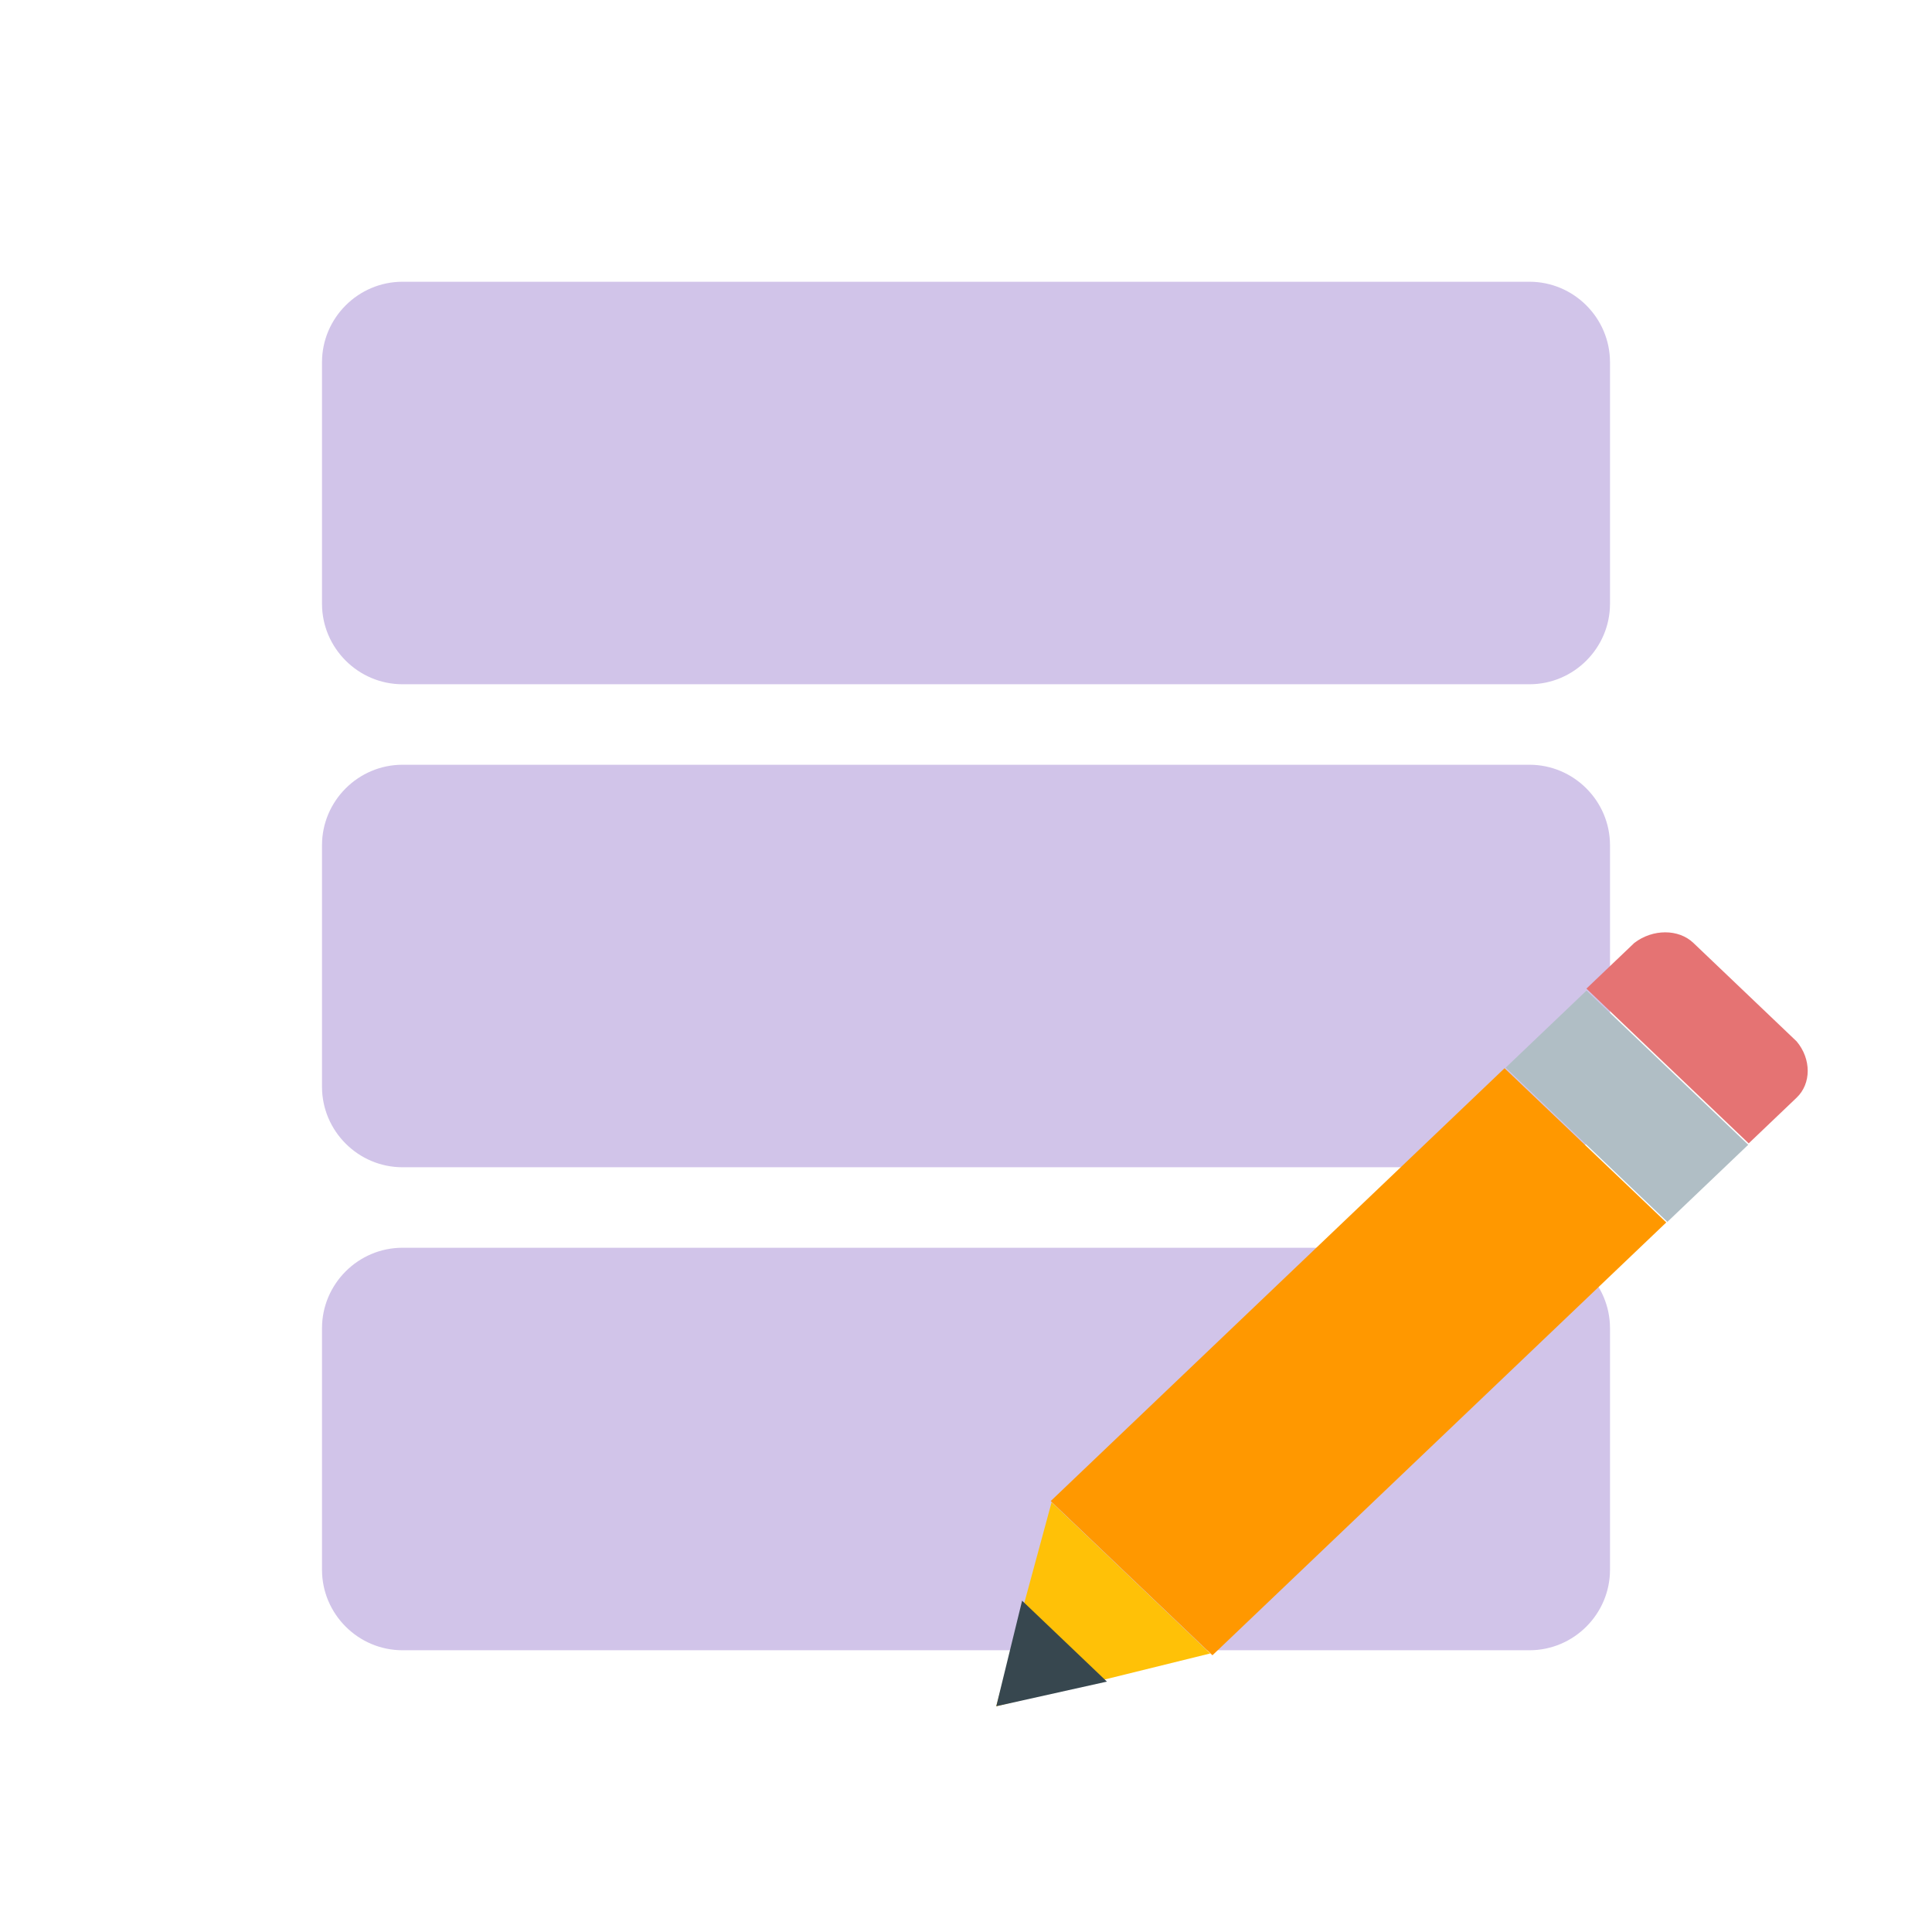 <svg width="48" height="48" xmlns="http://www.w3.org/2000/svg">

 <g>
  <title>background</title>
  <rect fill="none" id="canvas_background" height="50" width="50" y="-1" x="-1"/>
 </g>
 <g>
  <title>Layer 1</title>
  <g id="svg_1" fill="#D1C4E9">
   <path id="svg_2" d="m38,7l-28,0c-1.1,0 -2,0.9 -2,2l0,6c0,1.1 0.9,2 2,2l28,0c1.1,0 2,-0.9 2,-2l0,-6c0,-1.1 -0.9,-2 -2,-2z"/>
   <path id="svg_3" d="m38,19l-28,0c-1.1,0 -2,0.9 -2,2l0,6c0,1.1 0.9,2 2,2l28,0c1.1,0 2,-0.9 2,-2l0,-6c0,-1.1 -0.9,-2 -2,-2z"/>
   <path id="svg_4" d="m38,31l-28,0c-1.1,0 -2,0.9 -2,2l0,6c0,1.1 0.9,2 2,2l28,0c1.1,0 2,-0.9 2,-2l0,-6c0,-1.1 -0.9,-2 -2,-2z"/>
  </g>
  <g id="svg_21">
   <path id="svg_16" d="m44.637,25.873l-2.566,-2.447c-0.367,-0.35 -1.008,-0.35 -1.466,0l-1.191,1.136l4.032,3.845l1.191,-1.136c0.367,-0.35 0.367,-0.961 0,-1.398z" fill="#E57373"/>
   <rect id="svg_17" height="6.2" width="17.4" fill="#FF9800" transform="matrix(0.648, -0.618, 0.648, 0.618, -6.843, 38.314)" y="24.597" x="26.249"/>
   <rect id="svg_18" height="6.2" width="3.1" fill="#B0BEC5" transform="matrix(-0.648, 0.618, -0.648, -0.618, 95.698, 25.94)" y="38.303" x="42.351"/>
   <polygon id="svg_19" points="26.127,37.322 24.752,42.391 30.067,41.08 " fill="#FFC107"/>
   <polygon id="svg_20" points="25.394,39.769 24.752,42.391 27.501,41.779 " fill="#37474F"/>
  </g>
 </g>
</svg>
